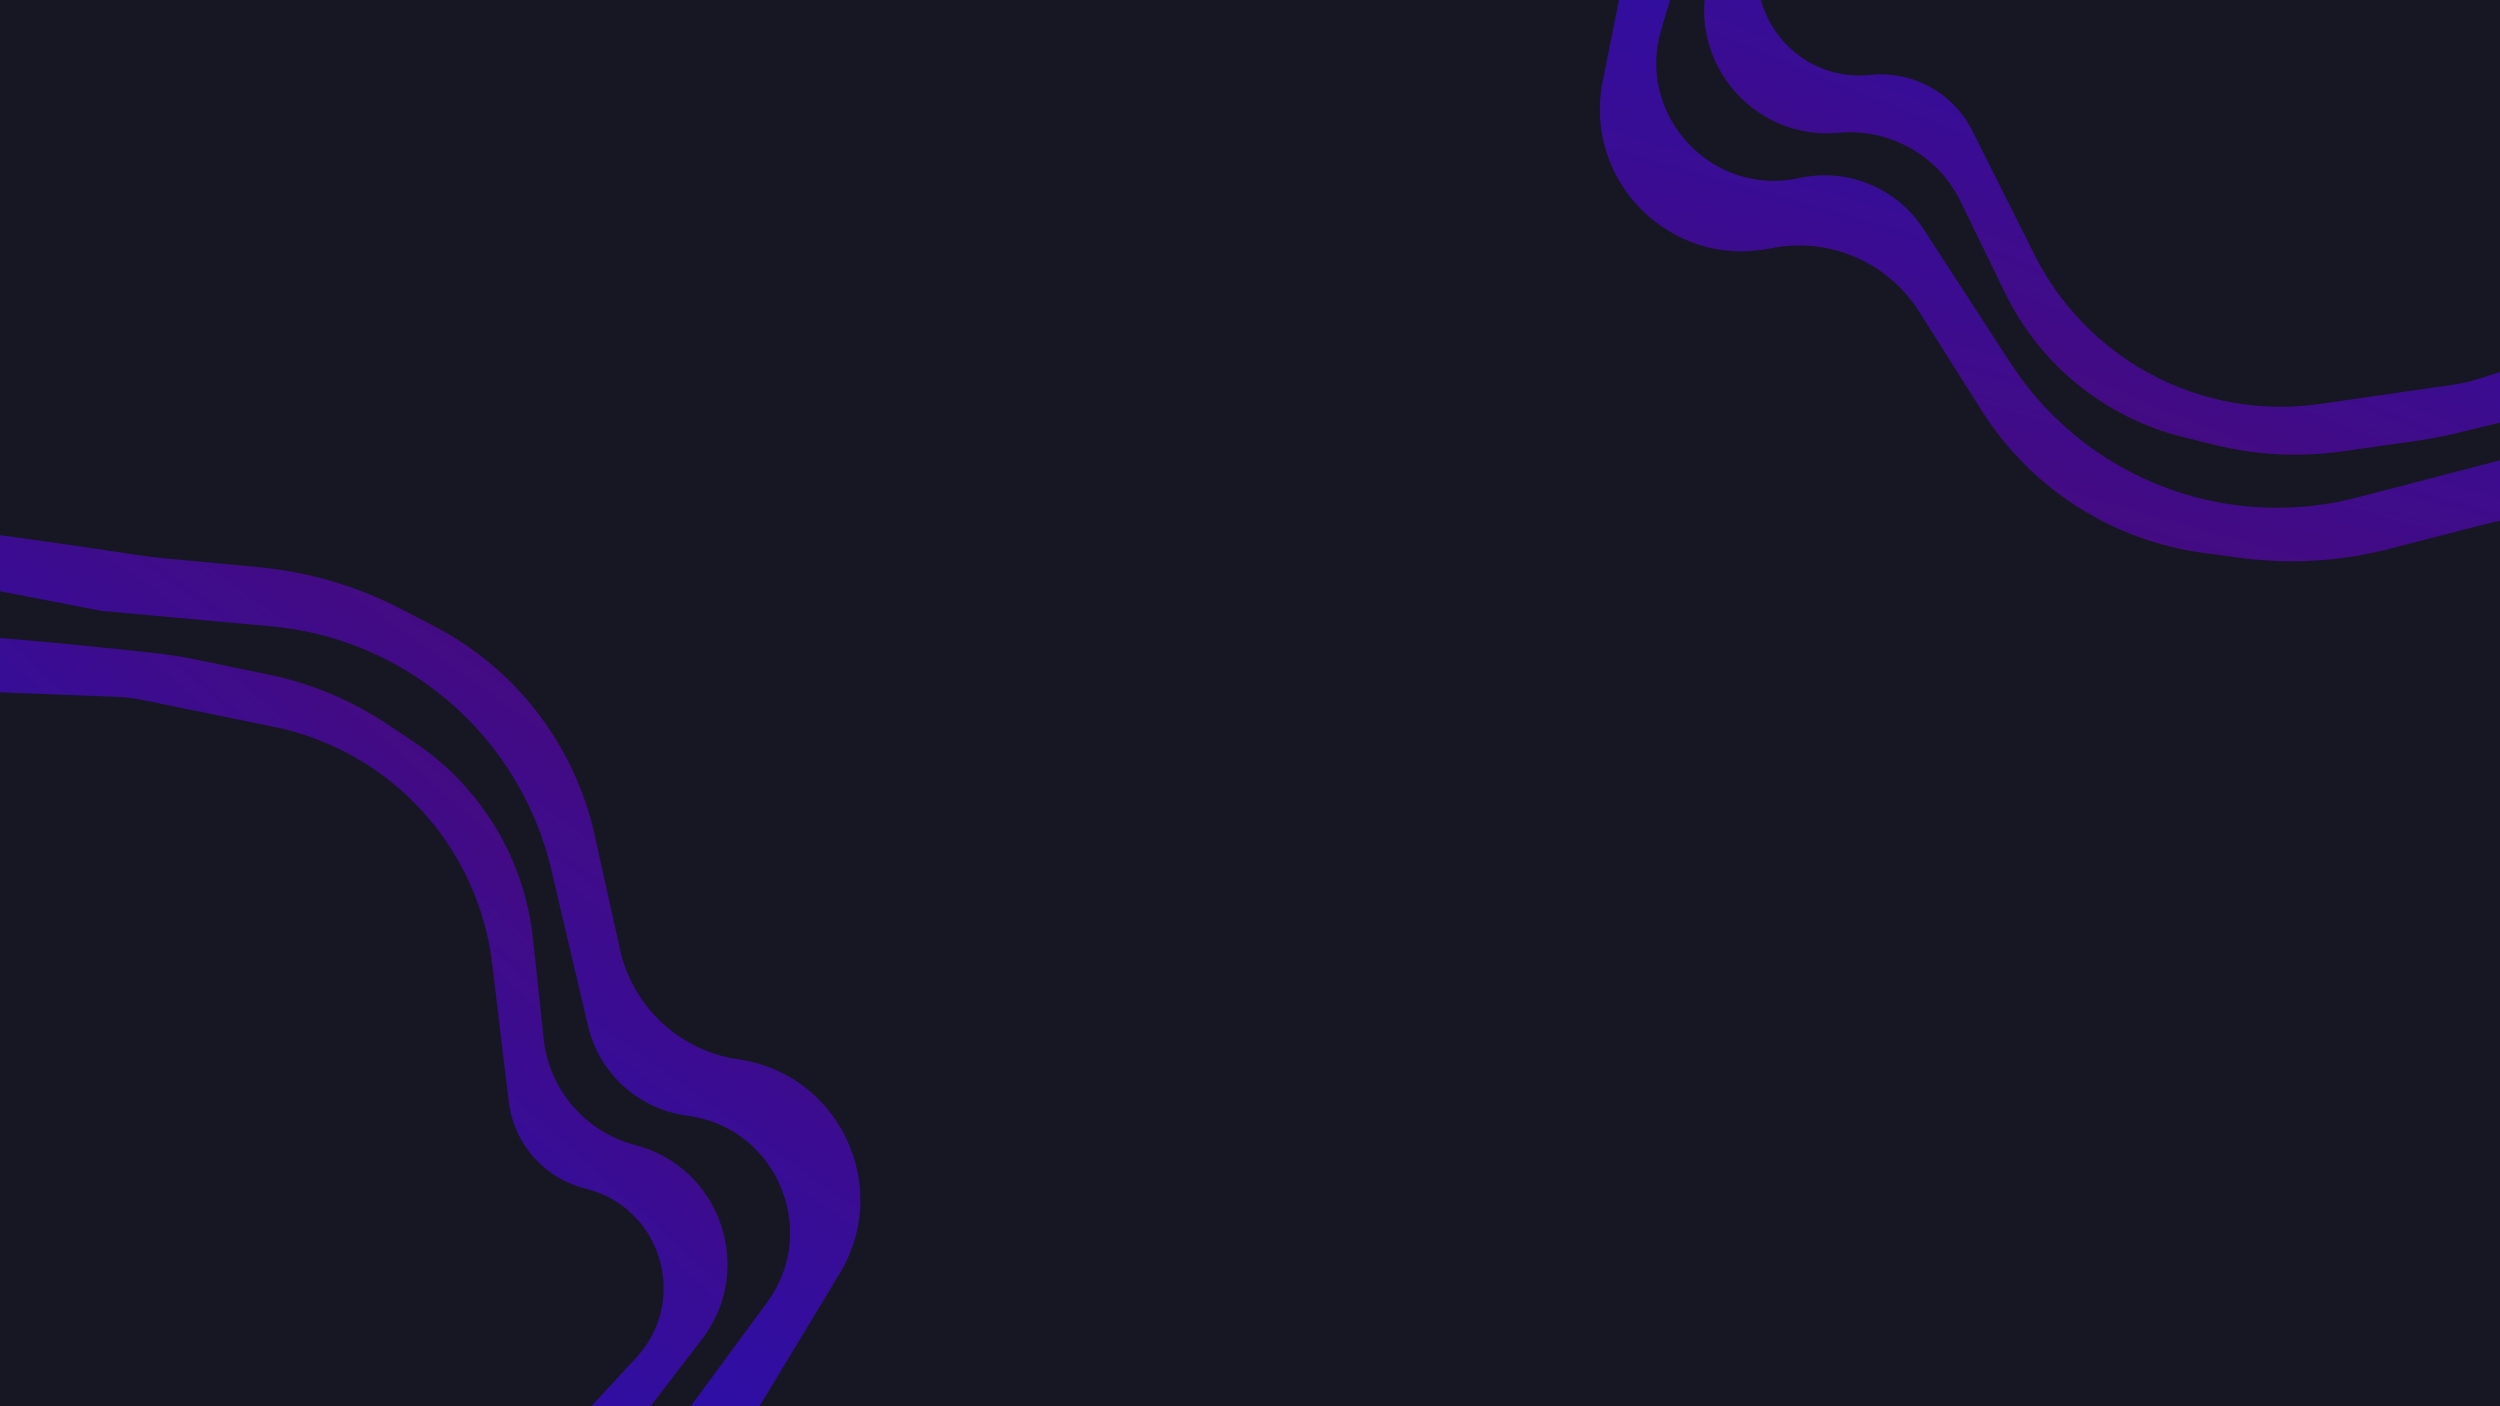 <svg width="1920" height="1080" viewBox="0 0 1920 1080" fill="none" xmlns="http://www.w3.org/2000/svg">
<g clip-path="url(#clip0_811_133)">
<rect width="1920" height="1080" fill="#161723"/>
<g filter="url(#filter0_f_811_133)">
<path d="M476.193 729.251L456.71 641.405C441.403 572.381 396.345 513.665 333.634 481.017L308.792 468.085C274.465 450.214 236.998 439.171 198.466 435.567L126.465 428.832C119.07 428.14 111.779 427.229 104.437 426.103C58.617 419.074 -115.683 392.951 -117.471 402.042C-120.232 416.081 -114.752 431.88 -100.704 434.597L78.084 469.175L208.197 481.016C253.757 485.162 297.232 502.043 333.652 529.728C378.756 564.015 410.513 612.939 423.465 668.095L451.585 787.842C460.195 824.505 490.608 852.006 527.951 856.893C596.254 865.832 629.931 944.763 589.12 1000.26L477.512 1152.02C470.33 1161.79 470.639 1175.17 478.265 1184.59C489.892 1198.96 512.256 1197.43 521.819 1181.62L644.945 977.945C685.352 911.103 644.45 824.699 567.139 813.583C522.233 807.126 486.015 773.543 476.193 729.251Z" fill="url(#paint0_linear_811_133)"/>
</g>
<g filter="url(#filter1_f_811_133)">
<path d="M417.578 797.967L409.233 720.379C402.676 659.415 369.487 604.475 318.575 570.306L298.408 556.77C270.539 538.067 239.308 524.946 206.444 518.134L151.328 506.711C140.828 504.535 130.332 502.84 119.673 501.667C72.052 496.426 -66.312 481.85 -68.614 489.154C-74.764 508.667 -62.342 529.288 -41.897 530.076L89.583 535.145C96.153 535.398 102.692 536.188 109.133 537.506L210.461 558.243C249.331 566.197 285.178 584.927 313.907 612.291C349.486 646.18 372.152 691.401 378.012 740.186L390.735 846.1C394.63 878.529 418.199 905.156 449.915 912.959C507.926 927.231 529.363 998.5 488.851 1042.41L378.064 1162.48C370.934 1170.21 369.913 1181.77 375.58 1190.63C384.22 1204.13 403.643 1204.96 413.406 1192.25L539.113 1028.54C580.367 974.818 553.422 896.413 487.856 879.398C449.773 869.515 421.785 837.087 417.578 797.967Z" fill="url(#paint1_linear_811_133)"/>
</g>
<g filter="url(#filter2_f_811_133)">
<path d="M1473.87 239.302L1521.95 315.361C1559.73 375.124 1622 415.115 1692.07 424.598L1719.82 428.355C1758.17 433.546 1797.16 431.25 1834.64 421.594L1904.67 403.55C1911.86 401.697 1919.03 400.085 1926.32 398.659C1971.81 389.758 2144.66 355.317 2143.26 346.158C2141.11 332.013 2130.6 319.002 2116.46 321.203L1936.53 349.208L1810.09 382.125C1765.82 393.651 1719.2 392.489 1675.55 378.772C1621.5 361.783 1575.06 326.503 1544.19 278.991L1477.19 175.84C1456.67 144.257 1418.74 128.68 1381.95 136.726C1314.66 151.443 1256.24 88.58 1275.85 22.544L1329.48 -158.045C1332.93 -169.667 1328.1 -182.155 1317.74 -188.44C1301.93 -198.024 1281.41 -189.012 1277.76 -170.89L1230.88 62.442C1215.49 139.017 1283.24 206.467 1359.74 190.748C1404.18 181.617 1449.63 200.953 1473.87 239.302Z" fill="url(#paint2_linear_811_133)"/>
</g>
<g filter="url(#filter3_f_811_133)">
<path d="M1505.76 154.797L1539.88 224.976C1566.69 280.118 1616.53 320.575 1676 335.486L1699.56 341.392C1732.11 349.554 1765.94 351.325 1799.17 346.605L1854.9 338.691C1865.52 337.183 1875.97 335.223 1886.39 332.718C1932.98 321.524 2068.1 288.387 2067.8 280.735C2066.97 260.292 2048.3 245.096 2028.8 251.277L1903.37 291.029C1897.1 293.015 1890.68 294.486 1884.18 295.427L1781.81 310.227C1742.55 315.904 1702.47 310.419 1666.18 294.4C1621.22 274.56 1584.58 239.686 1562.55 195.767L1514.72 100.418C1500.07 71.224 1468.88 54.151 1436.39 57.548C1376.97 63.762 1332.67 3.963 1355.92 -51.068L1419.51 -201.562C1423.6 -211.247 1420.64 -222.474 1412.31 -228.889C1399.61 -238.669 1381.05 -232.875 1376.17 -217.606L1313.32 -21.004C1292.7 43.517 1344.6 108.166 1412.06 101.974C1451.24 98.377 1488.55 119.413 1505.76 154.797Z" fill="url(#paint3_linear_811_133)"/>
</g>
</g>
<defs>
<filter id="filter0_f_811_133" x="-126.163" y="392.143" width="794.939" height="810.346" filterUnits="userSpaceOnUse" color-interpolation-filters="sRGB">
<feFlood flood-opacity="0" result="BackgroundImageFix"/>
<feBlend mode="normal" in="SourceGraphic" in2="BackgroundImageFix" result="shape"/>
<feGaussianBlur stdDeviation="4" result="effect1_foregroundBlur_811_133"/>
</filter>
<filter id="filter1_f_811_133" x="-78.193" y="479.146" width="644.934" height="730.146" filterUnits="userSpaceOnUse" color-interpolation-filters="sRGB">
<feFlood flood-opacity="0" result="BackgroundImageFix"/>
<feBlend mode="normal" in="SourceGraphic" in2="BackgroundImageFix" result="shape"/>
<feGaussianBlur stdDeviation="4" result="effect1_foregroundBlur_811_133"/>
</filter>
<filter id="filter2_f_811_133" x="1220.68" y="-200.326" width="930.592" height="639.385" filterUnits="userSpaceOnUse" color-interpolation-filters="sRGB">
<feFlood flood-opacity="0" result="BackgroundImageFix"/>
<feBlend mode="normal" in="SourceGraphic" in2="BackgroundImageFix" result="shape"/>
<feGaussianBlur stdDeviation="4" result="effect1_foregroundBlur_811_133"/>
</filter>
<filter id="filter3_f_811_133" x="1300.75" y="-241.704" width="775.051" height="598.888" filterUnits="userSpaceOnUse" color-interpolation-filters="sRGB">
<feFlood flood-opacity="0" result="BackgroundImageFix"/>
<feBlend mode="normal" in="SourceGraphic" in2="BackgroundImageFix" result="shape"/>
<feGaussianBlur stdDeviation="4" result="effect1_foregroundBlur_811_133"/>
</filter>
<linearGradient id="paint0_linear_811_133" x1="1143.41" y1="944.664" x2="528.283" y2="1804.57" gradientUnits="userSpaceOnUse">
<stop stop-color="#490A7A"/>
<stop offset="1" stop-color="#0B14DE"/>
</linearGradient>
<linearGradient id="paint1_linear_811_133" x1="967.354" y1="1044.4" x2="353.526" y2="1725.36" gradientUnits="userSpaceOnUse">
<stop stop-color="#490A7A"/>
<stop offset="1" stop-color="#0B14DE"/>
</linearGradient>
<linearGradient id="paint2_linear_811_133" x1="773.127" y1="262.545" x2="1060.74" y2="-754.855" gradientUnits="userSpaceOnUse">
<stop stop-color="#490A7A"/>
<stop offset="1" stop-color="#0B14DE"/>
</linearGradient>
<linearGradient id="paint3_linear_811_133" x1="905.014" y1="109.088" x2="1252" y2="-739.496" gradientUnits="userSpaceOnUse">
<stop stop-color="#490A7A"/>
<stop offset="1" stop-color="#0B14DE"/>
</linearGradient>
<clipPath id="clip0_811_133">
<rect width="1920" height="1080" fill="white"/>
</clipPath>
</defs>
</svg>
